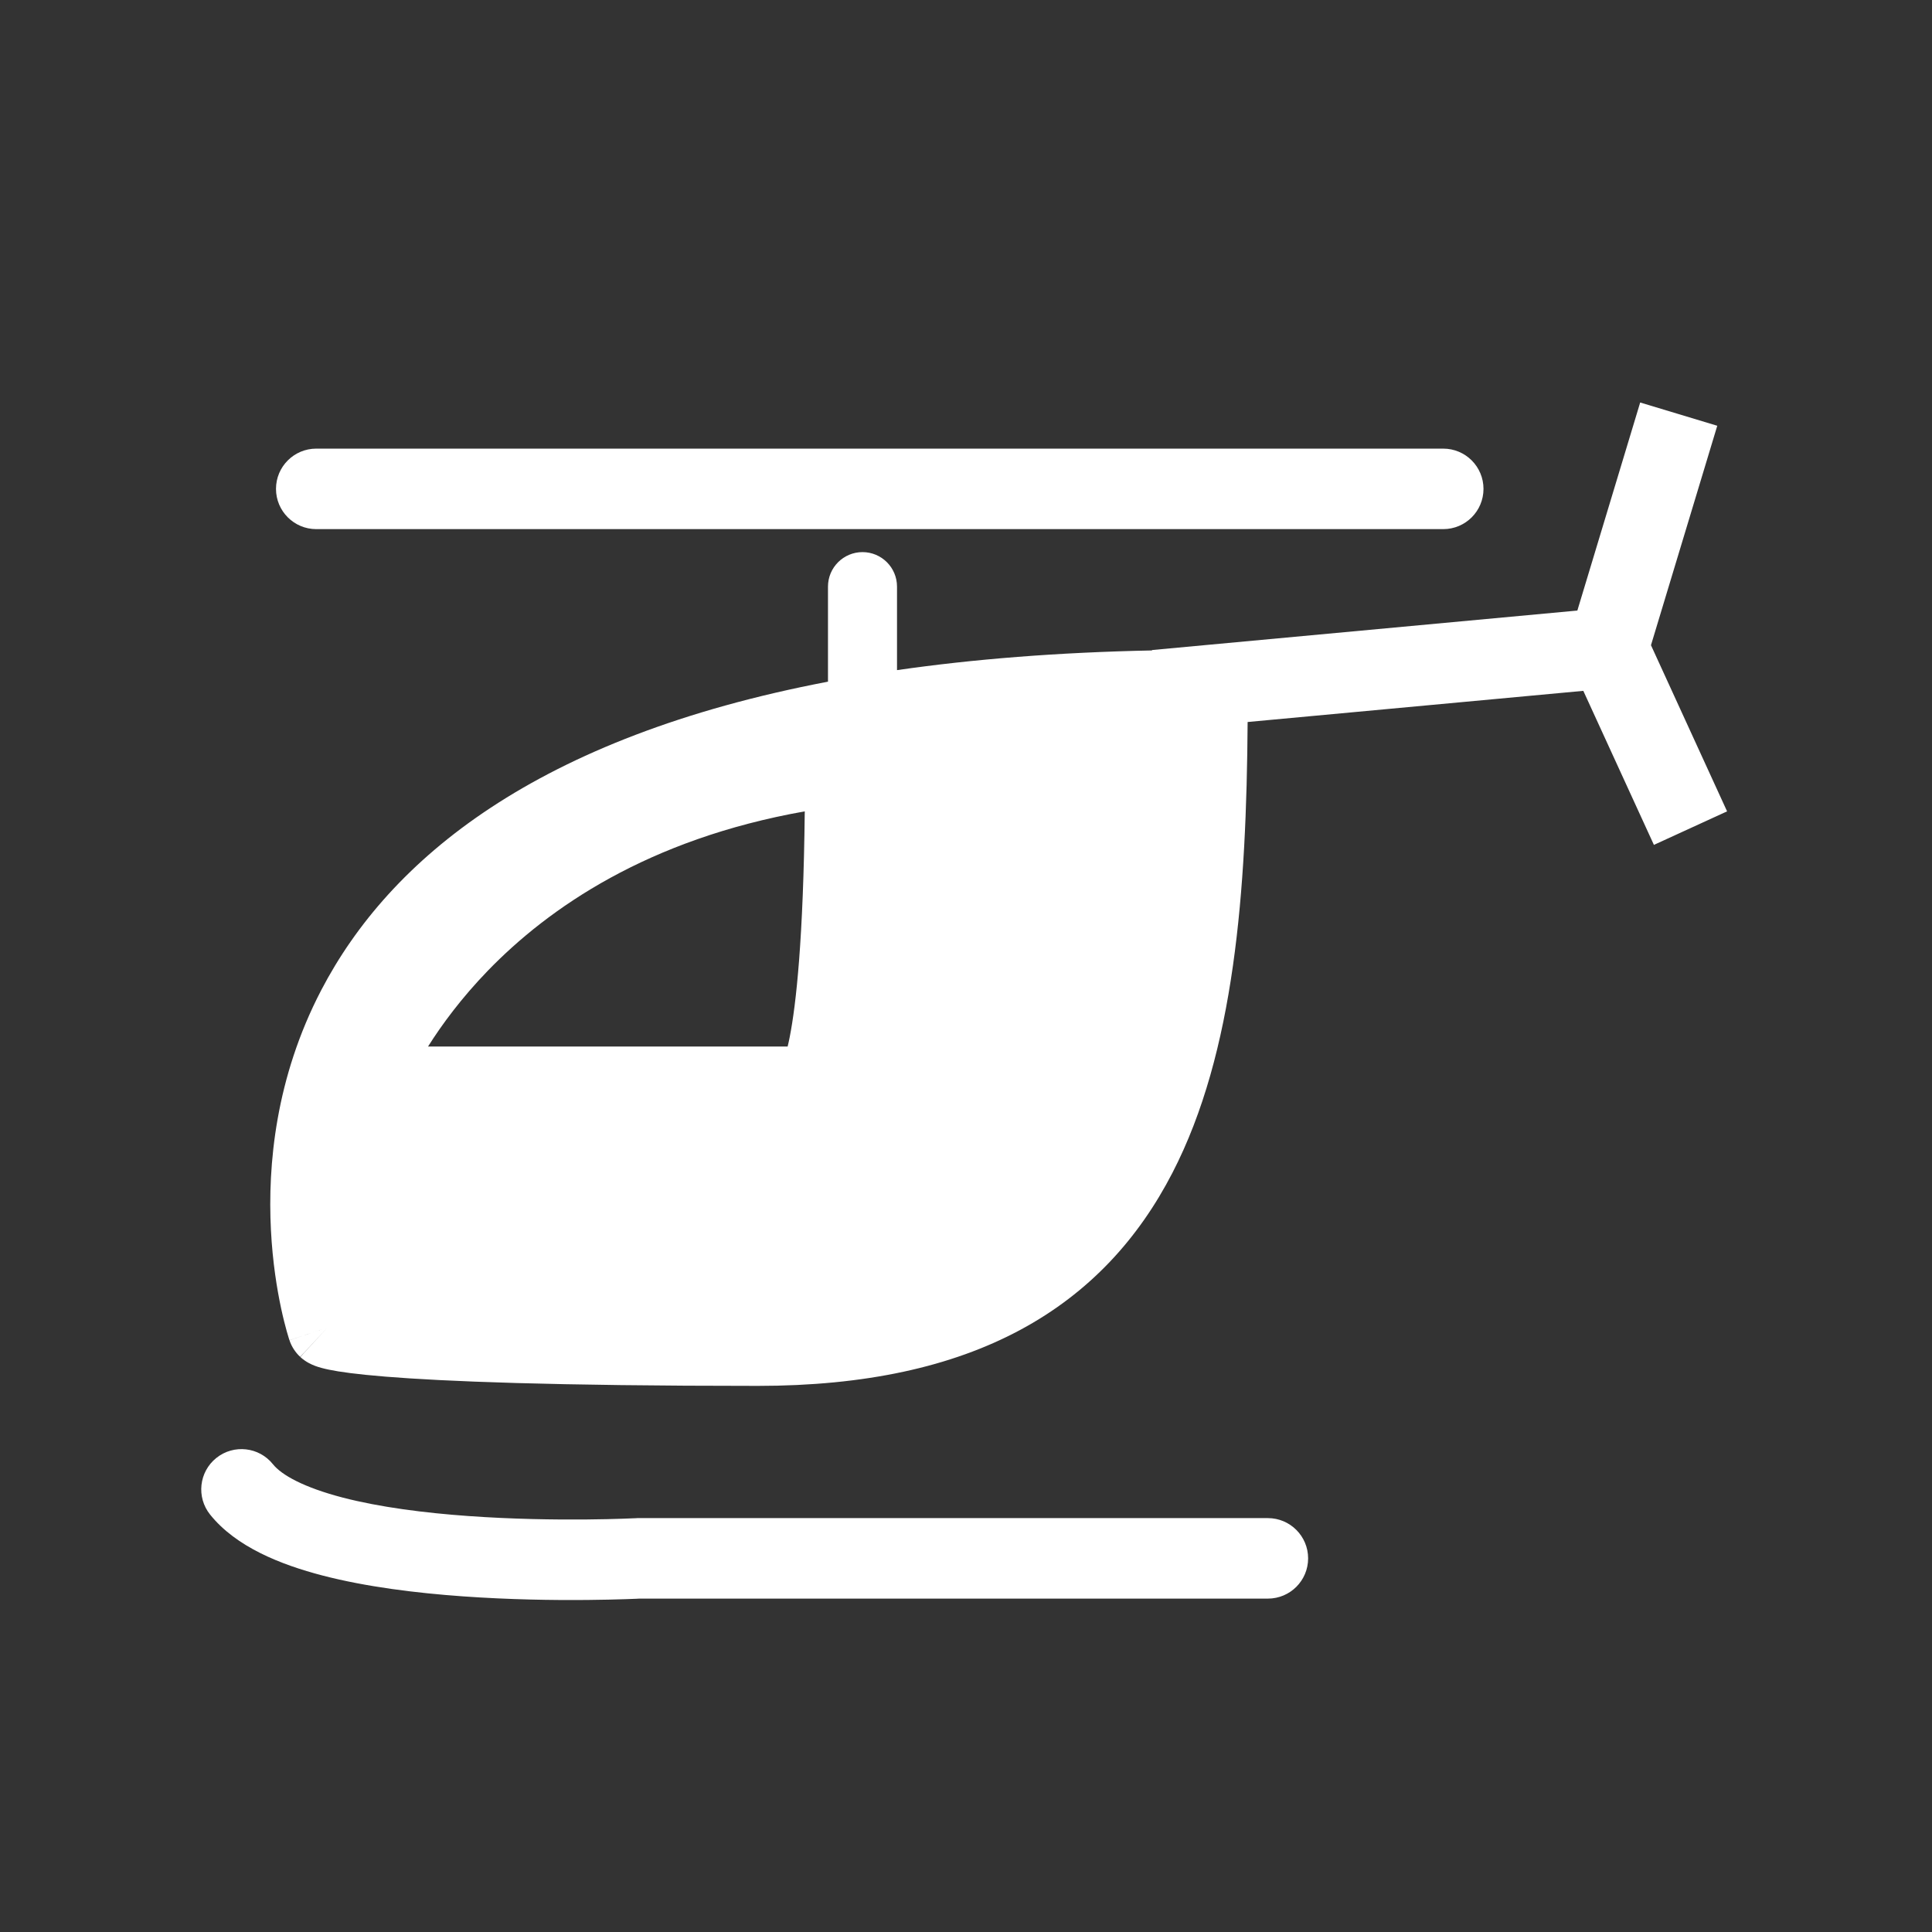 <svg width="48" height="48" viewBox="0 0 48 48" fill="none" xmlns="http://www.w3.org/2000/svg">
<path fill-rule="evenodd" clip-rule="evenodd" d="M48 0H0V48H48V0ZM41.018 16.03L42.909 20.158L41.091 20.991L39.337 17.164L30.997 17.938C30.968 22.147 30.676 26.142 29.128 29.14C28.287 30.769 27.073 32.114 25.35 33.04C23.639 33.959 21.491 34.432 18.827 34.432C13.717 34.432 11.014 34.319 9.577 34.202C8.861 34.144 8.435 34.084 8.172 34.029C8.041 34.002 7.929 33.972 7.831 33.936C7.781 33.917 7.725 33.893 7.667 33.861C7.637 33.845 7.604 33.825 7.57 33.801C7.553 33.789 7.534 33.776 7.516 33.761C7.506 33.754 7.497 33.746 7.487 33.737L7.473 33.724L7.465 33.718C7.462 33.714 7.458 33.711 8.139 32.979C7.192 33.299 7.192 33.298 7.191 33.297L7.191 33.295L7.189 33.29L7.184 33.276C7.181 33.264 7.176 33.249 7.17 33.23C7.158 33.191 7.142 33.138 7.123 33.071C7.086 32.937 7.036 32.747 6.985 32.509C6.883 32.033 6.772 31.361 6.731 30.556C6.649 28.951 6.844 26.782 7.981 24.6C9.68 21.343 13.326 18.318 20.571 16.936V14.574C20.571 14.101 20.955 13.717 21.429 13.717C21.902 13.717 22.286 14.101 22.286 14.574L22.286 16.649C24.172 16.377 26.277 16.207 28.623 16.16L28.622 16.15L39.189 15.169L40.75 10L42.665 10.578L41.018 16.03ZM8.139 32.979L7.458 33.711C7.336 33.598 7.245 33.456 7.192 33.299L8.139 32.979ZM19.569 26H10.635C10.977 25.457 11.46 24.8 12.118 24.119C13.63 22.558 16.096 20.848 19.994 20.158C19.959 23.322 19.781 24.951 19.619 25.771C19.602 25.858 19.585 25.934 19.569 26ZM6.857 12.146C6.857 11.594 7.305 11.146 7.857 11.146H35.857C36.41 11.146 36.857 11.594 36.857 12.146C36.857 12.698 36.41 13.146 35.857 13.146H7.857C7.305 13.146 6.857 12.698 6.857 12.146ZM5.375 36.222C5.807 35.877 6.436 35.947 6.781 36.378C6.993 36.644 7.543 36.954 8.515 37.207C9.435 37.446 10.546 37.588 11.643 37.666C12.733 37.744 13.776 37.757 14.55 37.751C14.935 37.748 15.252 37.739 15.471 37.732C15.58 37.728 15.665 37.725 15.722 37.722L15.786 37.72L15.801 37.719L15.804 37.719L15.831 37.717H31.5C32.052 37.717 32.5 38.165 32.5 38.717C32.5 39.27 32.052 39.717 31.5 39.717H15.882L15.809 39.721C15.745 39.723 15.654 39.727 15.537 39.731C15.304 39.739 14.971 39.747 14.566 39.751C13.759 39.758 12.66 39.744 11.5 39.661C10.347 39.579 9.1 39.426 8.012 39.143C6.975 38.873 5.864 38.434 5.219 37.628C4.874 37.196 4.944 36.567 5.375 36.222Z" fill="#333333"/>
</svg>
